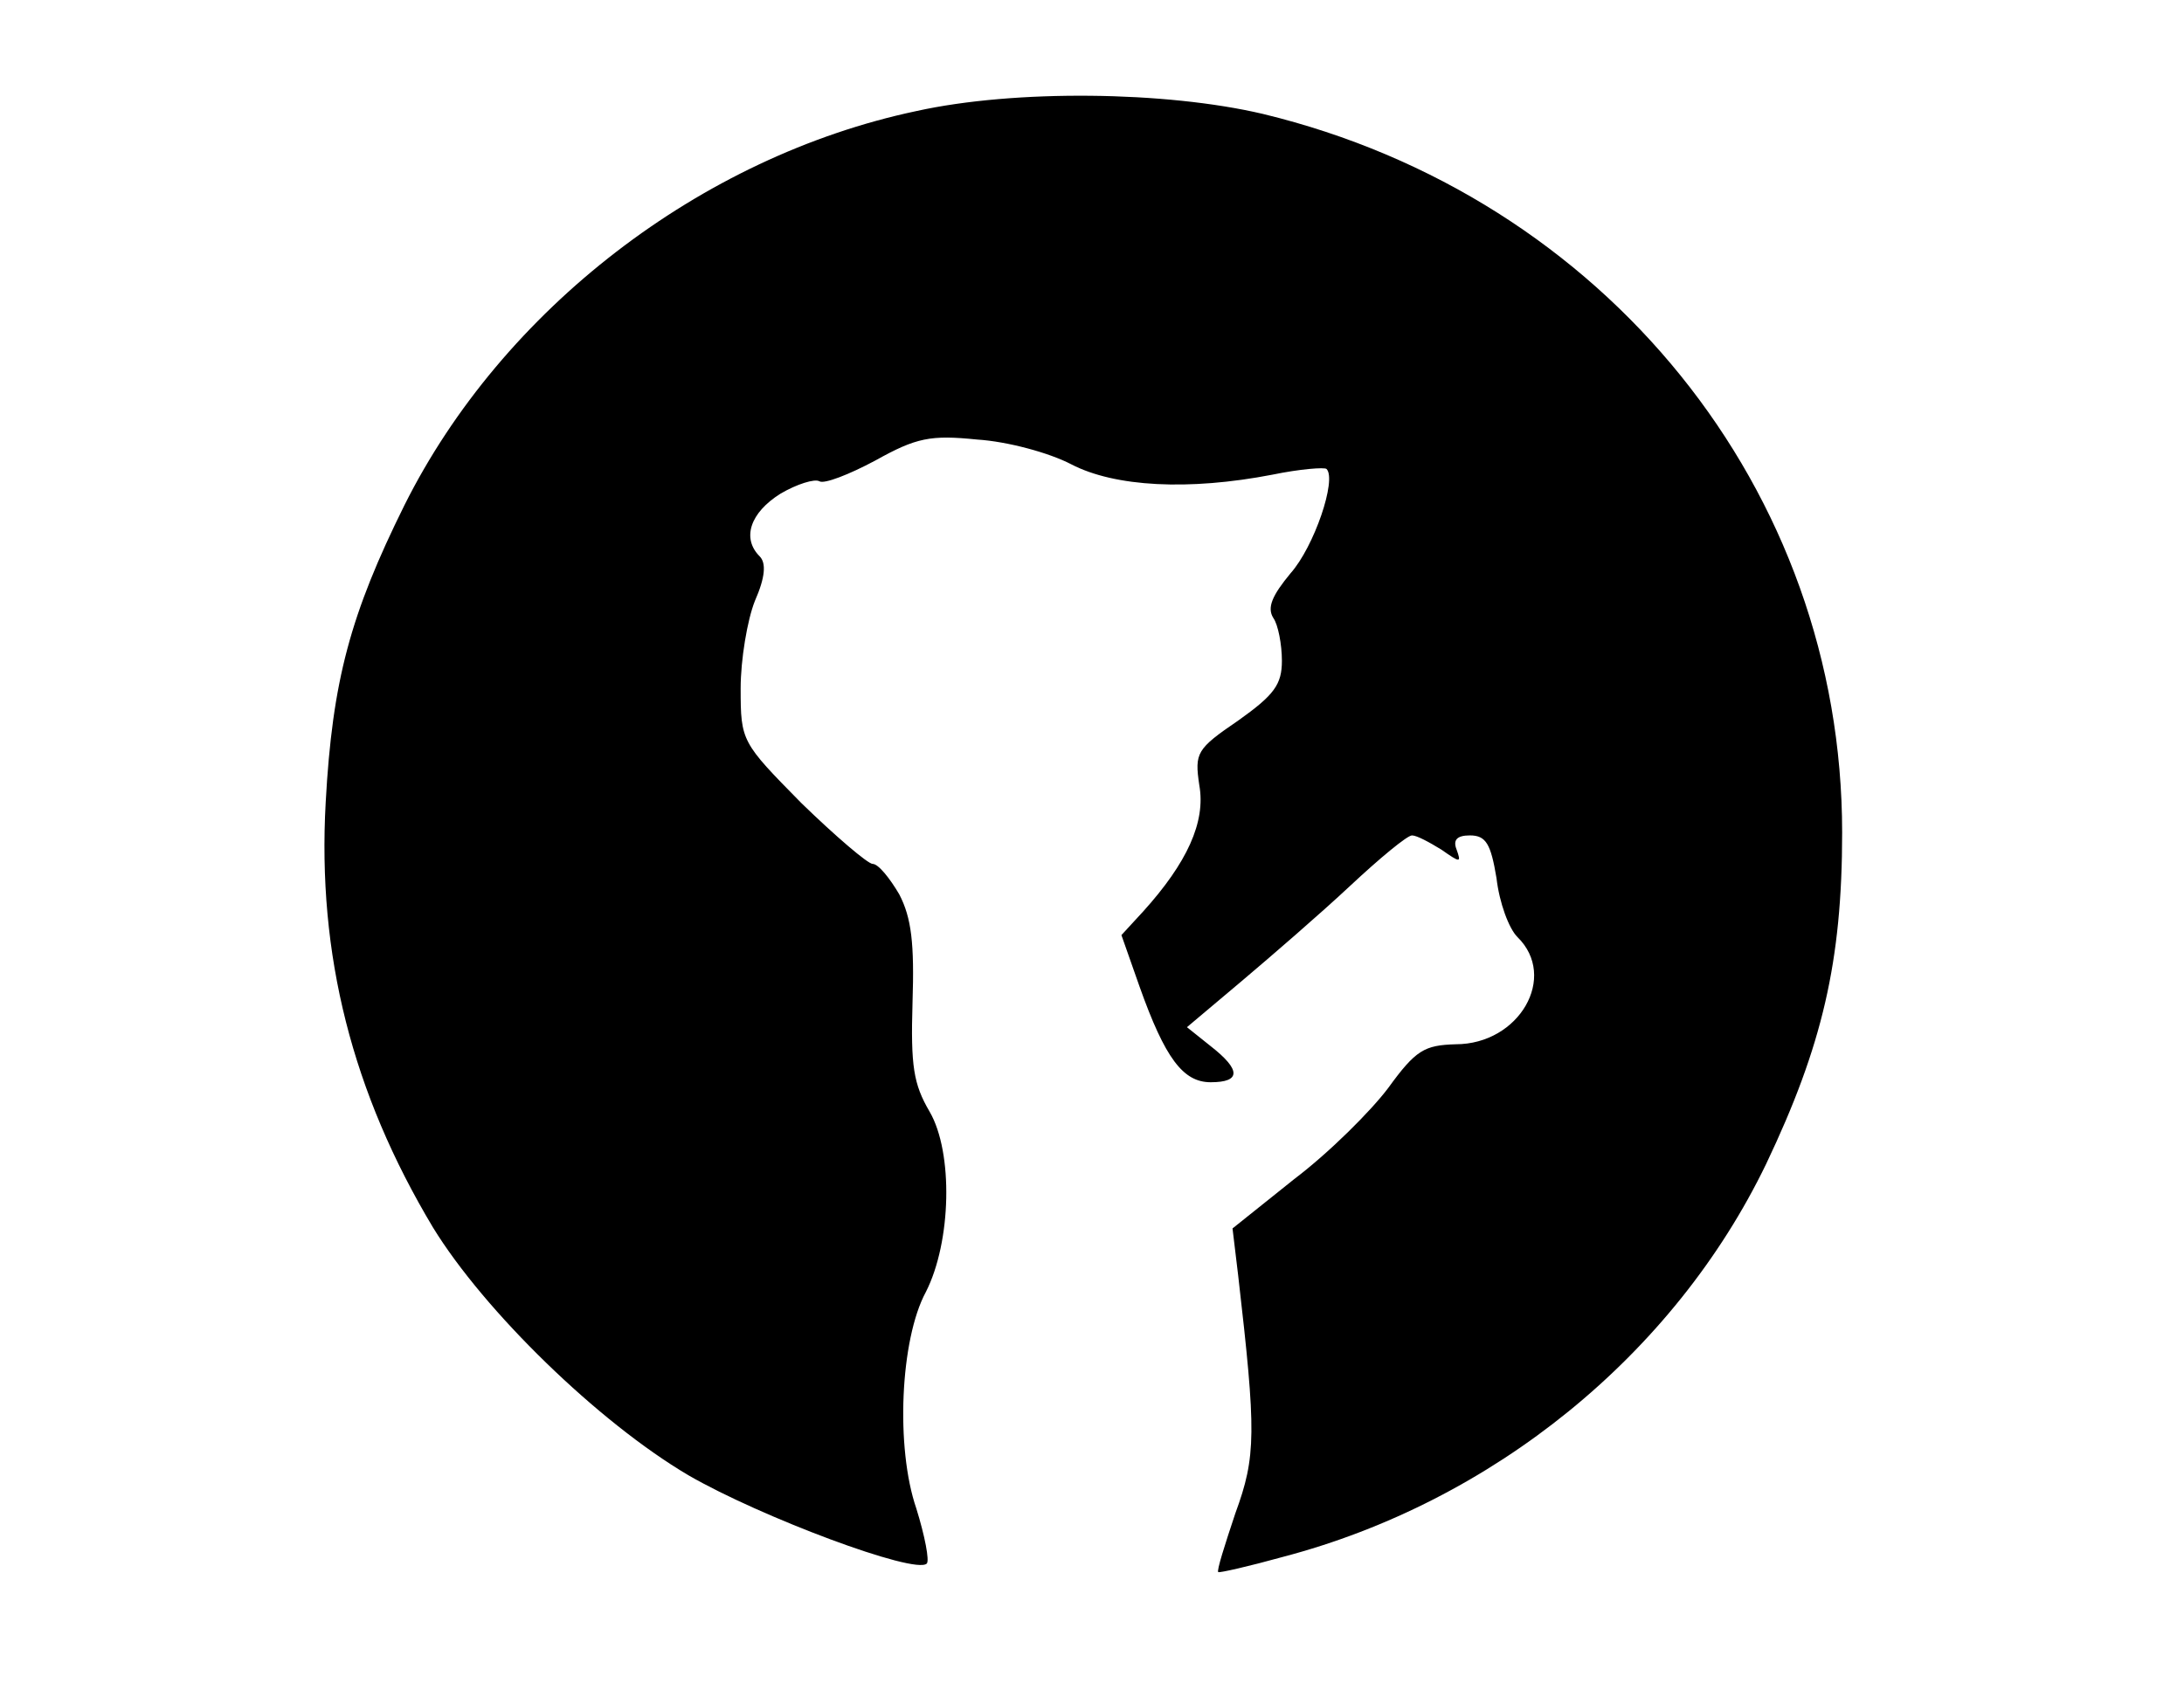 <?xml version="1.0" standalone="no"?>
<!DOCTYPE svg PUBLIC "-//W3C//DTD SVG 20010904//EN"
 "http://www.w3.org/TR/2001/REC-SVG-20010904/DTD/svg10.dtd">
<svg version="1.0" xmlns="http://www.w3.org/2000/svg"
 width="230pt" height="178pt" viewBox="0 0 230 178"
 preserveAspectRatio="xMidYMid meet">

<g transform="translate(0,178) scale(0.1,-0.1)"
fill="#000000" stroke="none">
<path d="M965 1663 c-227 -48 -436 -209 -539 -415 -57 -115 -76 -185 -83 -313
-9 -161 28 -306 113 -448 54 -88 174 -205 269 -261 76 -44 239 -105 251 -93 3
3 -2 29 -11 58 -22 64 -17 178 10 228 27 53 29 147 4 190 -17 29 -20 48 -18
115 2 62 -1 89 -14 114 -10 17 -22 32 -28 32 -5 0 -39 29 -75 64 -63 64 -64
65 -64 121 0 30 7 72 15 92 11 25 12 40 5 47 -19 19 -10 46 22 66 17 10 36 16
41 13 5 -3 31 7 59 22 43 24 58 27 107 22 32 -2 76 -14 99 -26 46 -24 124 -28
212 -11 29 6 55 8 57 6 11 -11 -13 -82 -38 -110 -19 -23 -25 -36 -18 -47 5 -7
9 -28 9 -45 0 -25 -8 -36 -46 -63 -44 -30 -46 -34 -41 -68 7 -39 -13 -82 -59
-133 l-23 -25 19 -54 c27 -76 46 -101 75 -101 32 0 32 13 0 38 l-25 20 57 48
c32 27 84 72 115 101 31 29 60 53 65 53 5 0 18 -7 31 -15 20 -14 21 -14 16 0
-4 10 0 15 14 15 17 0 22 -9 28 -45 3 -26 13 -53 22 -62 43 -42 2 -113 -65
-113 -33 -1 -42 -6 -71 -46 -18 -24 -62 -68 -99 -96 l-65 -52 6 -50 c19 -165
19 -190 -3 -250 -11 -33 -20 -61 -18 -62 1 -1 32 6 68 16 221 58 412 213 509
414 59 124 80 213 80 349 0 361 -250 670 -610 757 -102 24 -261 26 -365 3z"/>
</g>
</svg>
